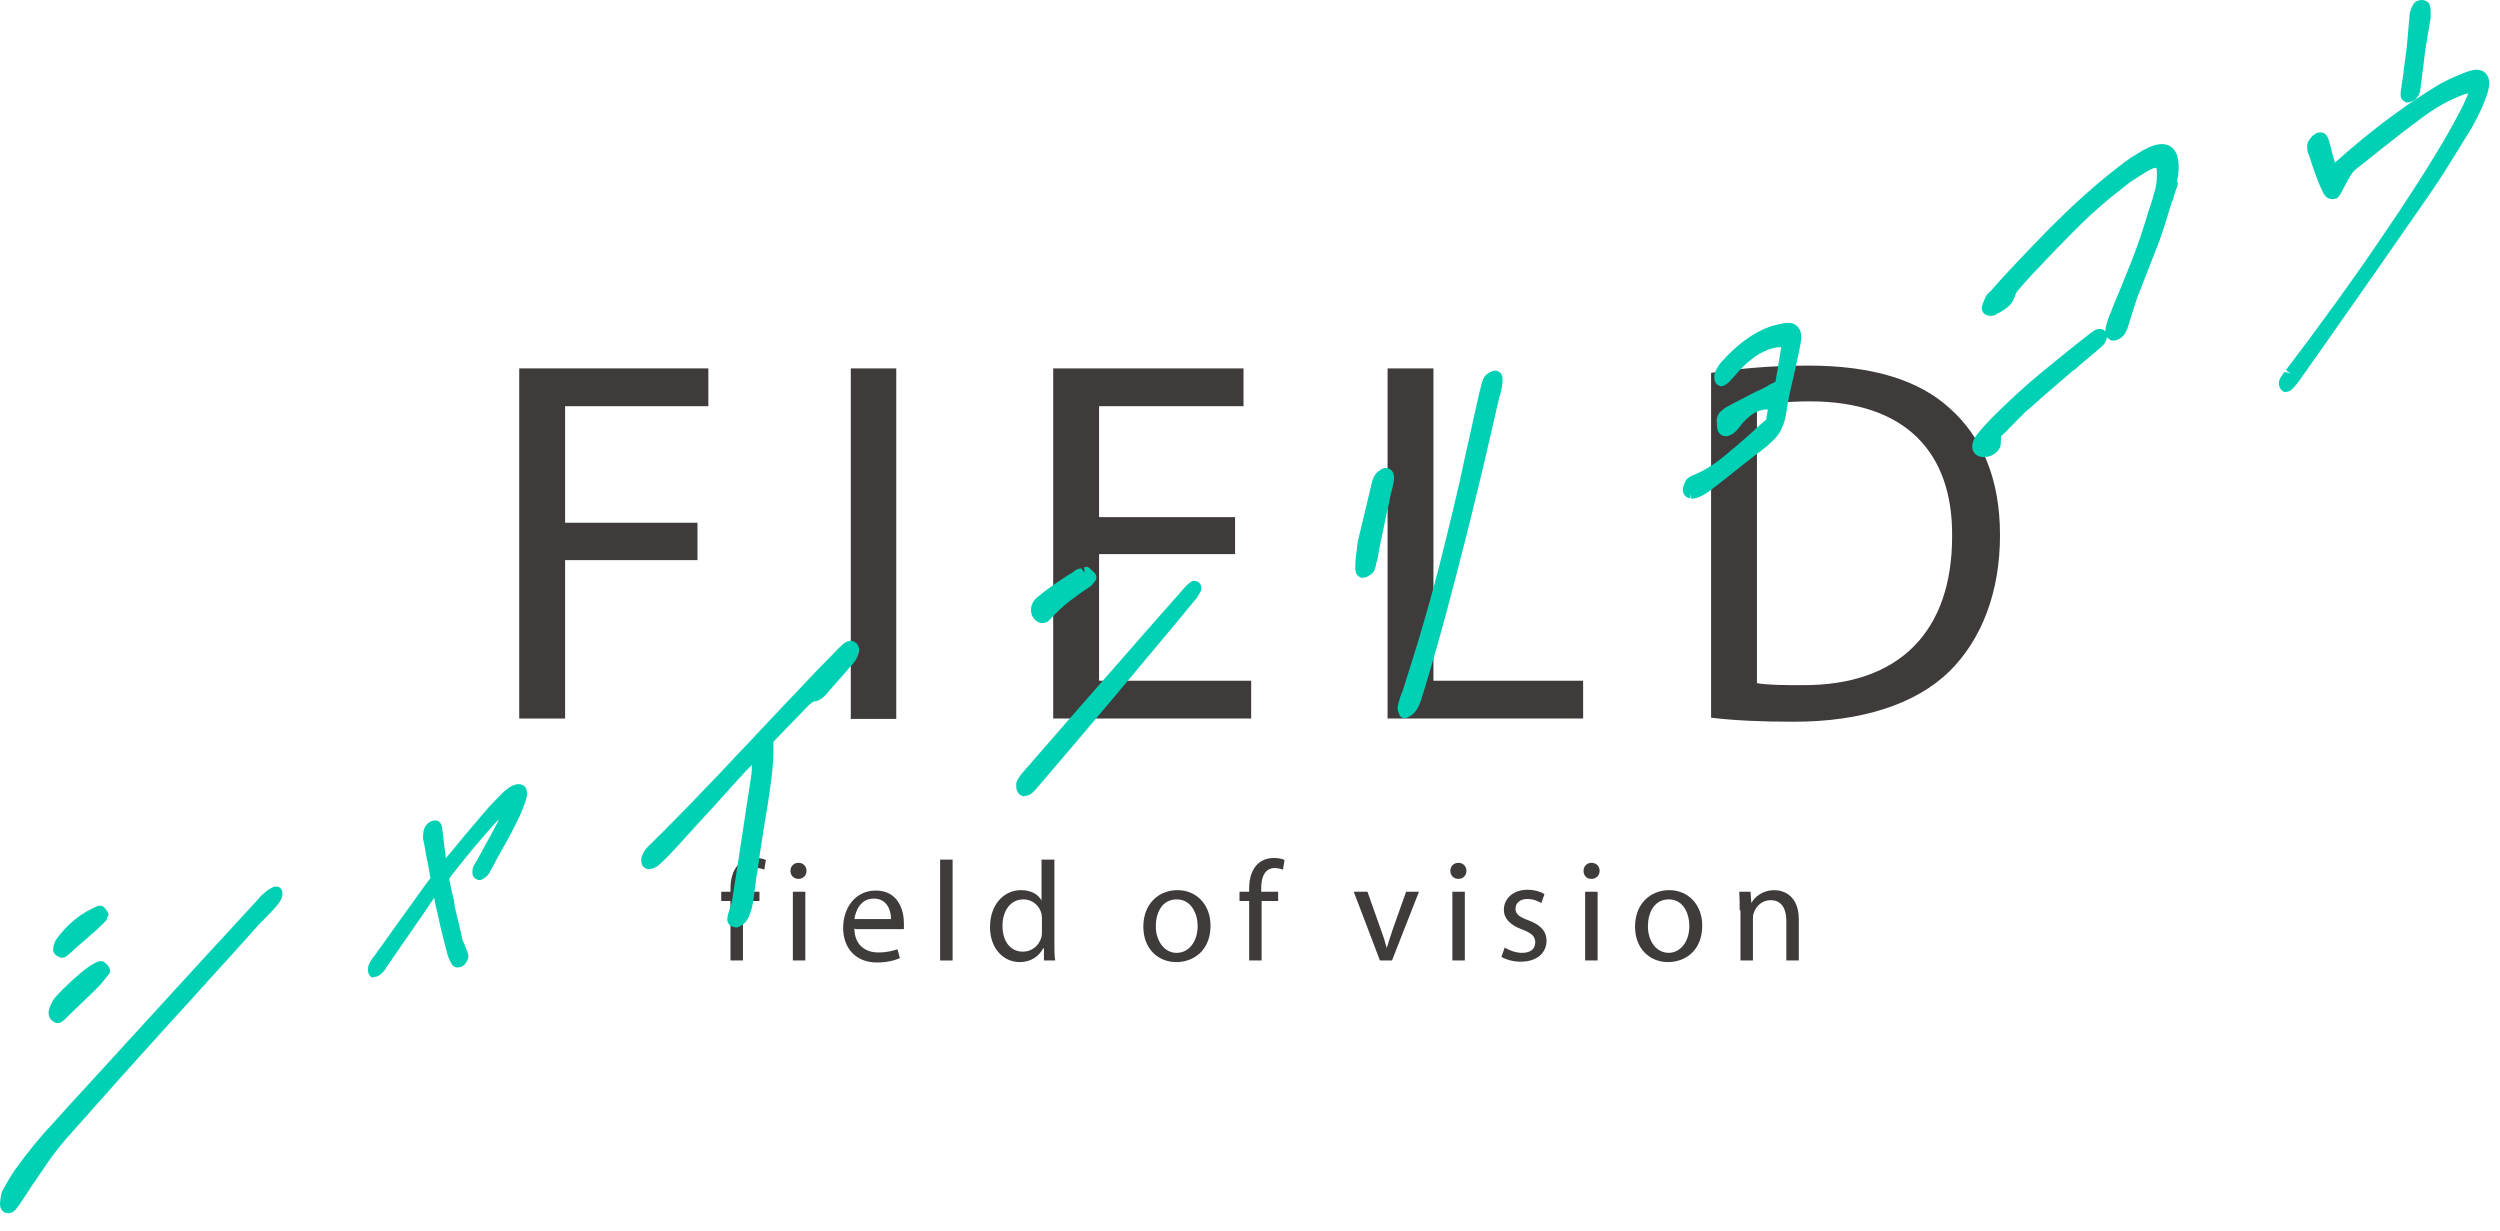 <svg width="540" height="266" viewBox="0 0 540 266" fill="none" xmlns="http://www.w3.org/2000/svg">
<g clip-path="url(#clip0_10_254)">
<path d="M112.154 79.577H153.004V87.738H122.062V112.916H150.657V120.991H122.062V155.199H112.154V79.577Z" fill="#403B3B"/>
<path d="M193.593 79.577H183.771V155.285H193.593V79.577Z" fill="#403B3B"/>
<path d="M266.775 119.688H237.398V147.037H270.252V155.199H227.49V79.577H268.6V87.738H237.398V111.701H266.775V119.688Z" fill="#403B3B"/>
<path d="M299.716 79.577H309.624V147.037H341.956V155.199H299.716V79.577Z" fill="#403B3B"/>
<path d="M369.682 80.531C375.766 79.576 382.806 78.969 390.542 78.969C404.622 78.969 414.617 82.181 421.223 88.259C428.089 94.423 432 103.366 432 115.608C432 127.849 428.089 138.094 421.049 145.04C413.835 152.073 402.188 155.893 387.5 155.893C380.373 155.893 374.723 155.633 369.595 155.025V80.531M379.503 147.558C381.937 147.992 385.588 147.992 389.412 147.992C410.271 148.079 421.657 136.358 421.657 115.868C421.831 97.809 411.662 86.696 390.976 86.696C385.935 86.696 382.111 87.13 379.503 87.738V147.558Z" fill="#403B3B"/>
<path d="M157.784 207.465V194.616H155.785V192.619H157.784V191.924C157.784 189.84 158.305 187.93 159.522 186.715C160.565 185.673 161.869 185.326 163.173 185.326C164.129 185.326 164.911 185.499 165.432 185.76L165.085 187.844C164.65 187.67 164.129 187.496 163.346 187.496C161.087 187.496 160.478 189.58 160.478 191.837V192.619H164.042V194.616H160.478V207.465H157.784Z" fill="#403B3B"/>
<path d="M172.472 189.841C171.429 189.841 170.734 189.059 170.734 188.104C170.734 187.149 171.429 186.368 172.472 186.368C173.515 186.368 174.211 187.149 174.211 188.104C174.211 189.059 173.515 189.841 172.472 189.841ZM171.256 207.465V192.619H173.95V207.465H171.256Z" fill="#403B3B"/>
<path d="M184.554 200.52C184.554 204.166 186.987 205.729 189.682 205.729C191.594 205.729 192.811 205.382 193.854 205.034L194.375 206.944C193.419 207.379 191.768 207.9 189.421 207.9C184.901 207.9 182.12 204.861 182.12 200.433C182.12 196.005 184.814 192.358 189.16 192.358C194.027 192.358 195.244 196.613 195.244 199.391C195.244 199.912 195.244 200.346 195.244 200.693H184.814M192.463 198.523C192.463 196.873 191.768 194.095 188.726 194.095C185.944 194.095 184.814 196.613 184.554 198.523H192.463Z" fill="#403B3B"/>
<path d="M205.761 185.673H203.066V207.465H205.761V185.673Z" fill="#403B3B"/>
<path d="M227.75 185.673V203.645C227.75 204.947 227.75 206.51 227.924 207.465H225.491V204.861H225.317C224.448 206.51 222.709 207.812 220.276 207.812C216.625 207.812 213.844 204.774 213.844 200.259C213.844 195.31 216.886 192.271 220.536 192.271C222.883 192.271 224.361 193.313 224.969 194.529V185.673H227.663M225.056 198.609C225.056 198.609 225.056 197.828 224.969 197.394C224.535 195.657 223.057 194.268 221.058 194.268C218.277 194.268 216.538 196.699 216.538 199.998C216.538 203.037 218.016 205.555 220.971 205.555C222.796 205.555 224.448 204.34 224.969 202.343C225.056 201.995 225.056 201.648 225.056 201.127V198.523V198.609Z" fill="#403B3B"/>
<path d="M254.086 207.813C250.087 207.813 246.958 204.861 246.958 200.172C246.958 195.223 250.261 192.271 254.346 192.271C258.431 192.271 261.473 195.397 261.473 199.912C261.473 205.468 257.649 207.813 254.086 207.813ZM254.172 205.816C256.78 205.816 258.692 203.385 258.692 199.999C258.692 197.481 257.388 194.268 254.172 194.268C250.957 194.268 249.653 197.22 249.653 200.085C249.653 203.298 251.565 205.816 254.086 205.816H254.172Z" fill="#403B3B"/>
<path d="M269.817 207.465V194.616H267.731V192.619H269.817V191.924C269.817 189.84 270.338 187.93 271.555 186.715C272.598 185.673 273.902 185.326 275.206 185.326C276.162 185.326 276.944 185.499 277.465 185.76L277.118 187.844C277.118 187.844 276.162 187.496 275.379 187.496C273.12 187.496 272.424 189.58 272.424 191.837V192.619H276.075V194.616H272.511V207.465H269.817Z" fill="#403B3B"/>
<path d="M295.37 192.619L298.325 200.954C298.846 202.343 299.194 203.558 299.542 204.774C299.889 203.558 300.324 202.343 300.759 200.954L303.714 192.619H306.495L300.672 207.465H298.064L292.415 192.619H295.283H295.37Z" fill="#403B3B"/>
<path d="M315.013 189.841C313.97 189.841 313.274 189.059 313.274 188.104C313.274 187.149 313.97 186.368 315.013 186.368C316.056 186.368 316.751 187.149 316.751 188.104C316.751 189.059 316.056 189.841 315.013 189.841ZM313.709 207.465V192.619H316.403V207.465H313.709Z" fill="#403B3B"/>
<path d="M325.182 204.774C326.051 205.295 327.441 205.816 328.745 205.816C330.744 205.816 331.613 204.861 331.613 203.558C331.613 202.256 330.831 201.561 328.832 200.78C326.138 199.825 324.834 198.349 324.834 196.526C324.834 194.095 326.833 192.185 329.962 192.185C331.44 192.185 332.83 192.619 333.612 193.14L332.917 195.05C332.309 194.702 331.266 194.181 329.875 194.181C328.224 194.181 327.355 195.137 327.355 196.265C327.355 197.481 328.224 198.088 330.136 198.783C332.656 199.738 334.047 201.04 334.047 203.211C334.047 205.816 331.961 207.726 328.484 207.726C326.833 207.726 325.355 207.292 324.312 206.684L325.008 204.687L325.182 204.774Z" fill="#403B3B"/>
<path d="M343.695 189.841C342.652 189.841 342.043 189.059 342.043 188.104C342.043 187.149 342.739 186.368 343.781 186.368C344.824 186.368 345.52 187.149 345.52 188.104C345.52 189.059 344.824 189.841 343.781 189.841M342.391 207.465V192.619H345.085V207.465H342.391Z" fill="#403B3B"/>
<path d="M360.295 207.813C356.297 207.813 353.168 204.861 353.168 200.172C353.168 195.223 356.471 192.271 360.556 192.271C364.641 192.271 367.683 195.397 367.683 199.912C367.683 205.468 363.859 207.813 360.295 207.813ZM360.382 205.816C362.99 205.816 364.902 203.385 364.902 199.999C364.902 197.481 363.685 194.268 360.469 194.268C357.253 194.268 355.949 197.22 355.949 200.085C355.949 203.298 357.775 205.816 360.469 205.816H360.382Z" fill="#403B3B"/>
<path d="M375.766 196.613C375.766 195.05 375.766 193.834 375.679 192.619H378.113L378.287 195.05C379.069 193.661 380.807 192.271 383.241 192.271C385.327 192.271 388.543 193.487 388.543 198.609V207.465H385.848V198.87C385.848 196.526 384.979 194.442 382.459 194.442C380.633 194.442 379.33 195.658 378.808 197.22C378.634 197.568 378.634 198.002 378.634 198.523V207.465H375.94V196.613H375.766Z" fill="#403B3B"/>
</g>
<path d="M1.519 262.01C0.937 262.01 0.356 261.553 0.106 260.805C-0.06 260.348 -0.06 259.683 0.314 257.812C0.314 257.646 0.439 257.397 0.522 257.272C0.522 257.147 0.812 256.732 0.854 256.607L1.934 254.737C2.308 254.03 2.765 253.365 3.222 252.7C4.592 250.788 5.963 249.001 7.251 247.422C8.539 245.842 9.785 244.388 10.989 243.141C13.773 240.024 16.597 236.906 19.463 233.831C22.246 230.755 44.594 206.358 44.594 206.358L55.768 194.222C55.768 194.222 55.976 193.972 56.1 193.806C56.266 193.64 56.391 193.474 56.557 193.349C57.222 192.725 57.762 192.268 58.177 192.06C58.634 191.769 58.883 191.645 59.049 191.603C59.216 191.52 59.423 191.479 59.631 191.479C59.922 191.479 60.212 191.562 60.379 191.686C60.711 191.936 61.043 192.31 60.96 192.725C61.043 192.933 61.043 193.515 60.794 194.097C60.669 194.429 60.379 194.97 59.257 196.258C58.925 196.591 58.676 196.84 58.426 197.131C58.136 197.464 57.845 197.754 57.554 198.045L56.474 199.126C56.142 199.459 55.768 199.833 55.436 200.248C53.733 202.16 52.029 204.072 50.326 205.942C48.623 207.813 46.92 209.683 45.259 211.512C42.642 214.421 40.108 217.247 37.449 220.115C34.874 222.983 32.299 225.851 29.682 228.719C27.065 231.586 24.489 234.496 21.914 237.405C19.339 240.273 16.763 243.182 14.188 246.092C12.817 247.671 11.529 249.375 10.325 251.079C9.12 252.866 7.874 254.654 6.669 256.441C6.337 256.981 6.046 257.438 5.714 257.937L4.759 259.35C3.845 260.722 3.554 261.096 3.346 261.304C3.014 261.594 2.848 261.761 2.599 261.885C2.474 261.927 2.1 262.052 1.934 262.052C1.851 262.052 1.643 262.052 1.56 262.01H1.519ZM12.111 220.946C11.903 220.905 11.363 220.572 11.197 220.406C10.989 220.281 10.574 219.783 10.491 218.868C10.449 218.203 10.74 217.414 11.405 216.167C11.696 215.668 12.443 214.67 15.642 211.719C18.093 209.475 19.92 208.145 21.249 207.688C21.416 207.646 21.582 207.605 21.748 207.605C22.08 207.605 22.454 207.688 22.662 207.937C22.994 208.27 23.077 208.353 23.243 208.478C23.659 208.893 23.949 209.808 23.617 210.265C23.077 210.971 22.703 211.429 22.413 211.803C22.122 212.177 21.789 212.551 21.499 212.883C20.917 213.465 20.377 214.047 19.796 214.587C19.256 215.128 15.268 218.91 14.728 219.45C14.312 219.907 13.939 220.24 13.689 220.448C13.316 220.739 13.191 220.822 12.983 220.905C12.859 220.946 12.609 220.988 12.485 220.988C12.402 220.988 12.194 220.988 12.111 220.946ZM13.44 206.898C13.232 206.898 13.025 206.857 12.817 206.732C12.609 206.649 12.443 206.524 12.277 206.441C12.236 206.441 11.945 206.192 11.903 206.15C11.613 205.859 11.405 205.402 11.488 205.028C11.488 204.82 11.529 204.404 11.696 203.947C11.82 203.532 11.945 203.241 12.028 203.074C13.357 201.204 14.728 199.791 16.223 198.586C17.719 197.38 19.339 196.424 20.959 195.759C21.125 195.676 21.416 195.635 21.623 195.635C21.706 195.635 21.748 195.635 21.789 195.635C22.122 195.718 22.413 195.884 22.703 196.217C22.911 196.424 23.077 196.674 23.202 196.923C23.576 197.339 23.492 197.754 23.119 198.212C23.119 198.253 23.119 198.336 23.119 198.378C23.119 198.544 22.994 198.794 22.869 198.918C21.582 200.207 20.46 201.246 19.339 202.202L16.099 204.986C16.099 204.986 15.932 205.194 15.849 205.277C15.6 205.485 15.351 205.693 15.102 205.901L14.437 206.483C14.188 206.732 13.773 206.857 13.399 206.857L13.44 206.898Z" fill="#00D1B5"/>
<path d="M80.649 211.221C80.359 211.221 80.151 211.054 79.902 210.763C79.611 210.431 79.486 210.015 79.486 209.475C79.486 209.059 79.528 208.685 79.694 208.311C79.819 208.062 79.943 207.771 80.109 207.522C80.276 207.231 80.442 207.023 80.566 206.815C80.649 206.732 80.691 206.649 80.774 206.607C80.774 206.607 89.954 193.764 92.073 190.855L92.986 189.65L92.363 186.2C92.197 185.535 92.031 184.787 91.906 183.956C91.782 183.166 91.657 182.418 91.491 181.711C91.408 181.462 91.366 181.171 91.366 180.838C91.366 180.547 91.366 180.215 91.449 179.882C91.449 179.592 91.532 179.134 91.782 178.677C92.031 178.178 92.446 177.763 92.945 177.472C93.485 177.264 93.692 177.222 93.942 177.222C94.025 177.222 94.316 177.223 94.399 177.264C94.856 177.389 95.437 177.804 95.52 178.968C95.686 180.34 96.226 184.579 96.309 185.369C96.517 185.078 97.971 183.415 98.428 182.833C99.508 181.503 100.588 180.173 101.709 178.885C102.831 177.555 103.911 176.267 105.032 174.978C105.448 174.479 105.905 173.981 106.362 173.523C106.777 173.066 107.234 172.609 107.691 172.152C107.732 172.11 107.774 172.069 107.816 172.027C107.94 171.902 108.688 171.154 108.688 171.154L109.145 170.739C109.145 170.739 109.602 170.365 109.851 170.198C109.976 170.074 110.183 169.949 110.391 169.866C110.599 169.741 110.806 169.658 111.014 169.575C111.346 169.45 111.679 169.367 112.011 169.367C112.676 169.409 113.091 169.617 113.423 169.949C113.797 170.572 113.839 170.947 113.839 171.487C113.839 171.902 113.714 172.484 113.465 173.191C113.174 174.105 112.8 174.978 112.426 175.892C112.011 176.765 111.596 177.68 111.097 178.594C110.557 179.716 109.934 180.88 109.269 182.044L107.359 185.452C107.359 185.452 106.736 186.699 106.528 187.073C106.362 187.405 106.154 187.738 105.905 188.07C105.905 188.153 105.863 188.278 105.822 188.32C105.739 188.528 105.614 188.694 105.531 188.818C105.448 188.902 105.199 189.234 105.074 189.317L104.7 189.608C104.451 189.816 104.202 189.941 103.994 190.024C103.869 190.065 103.662 190.107 103.537 190.107C103.329 190.107 103.08 190.024 102.872 189.899C102.457 189.691 102.083 189.317 102.042 188.569C102.042 188.278 102.042 187.987 102.083 187.696C102.125 187.447 102.208 187.156 102.416 186.865L102.665 186.408C102.665 186.408 102.789 186.2 102.872 186.117L103.496 184.953C103.786 184.454 103.994 184.039 104.243 183.623C104.243 183.54 104.285 183.457 104.326 183.415C104.866 182.459 105.406 181.503 105.905 180.589C106.403 179.633 107.691 177.264 107.816 176.973L107.234 177.513C105.489 179.384 103.786 181.379 102.083 183.415C100.38 185.493 98.802 187.447 97.348 189.317C97.14 189.608 97.057 189.774 97.016 189.858L97.597 192.601C97.805 193.473 98.013 194.346 98.179 195.219C98.179 195.344 98.179 195.51 98.179 195.676L98.968 198.918C99.259 200.082 99.508 201.287 99.799 202.534C99.84 202.867 99.882 203.033 99.965 203.199L100.38 204.072L100.505 204.529C100.505 204.529 100.588 204.695 100.629 204.82C100.712 204.945 100.754 205.069 100.796 205.194C100.796 205.236 100.879 205.277 100.879 205.36C100.92 205.443 100.962 205.485 100.962 205.568C100.962 205.61 100.962 205.693 101.003 205.776C101.086 205.942 101.128 206.15 101.169 206.275C101.211 206.649 101.169 207.064 100.962 207.397C100.962 207.438 100.712 207.896 100.671 207.937C100.629 208.02 100.339 208.353 100.256 208.436C100.172 208.519 99.799 208.768 99.674 208.81C99.549 208.852 99.009 208.976 98.843 208.976C98.428 208.976 98.054 208.81 97.763 208.519C97.556 208.27 97.389 208.02 97.306 207.729C97.223 207.605 97.14 207.48 97.14 207.438C96.974 207.106 96.849 206.732 96.725 206.358C96.6 205.984 96.476 205.568 96.392 205.153C96.06 203.906 95.728 202.576 95.396 201.246C95.063 199.916 94.772 198.544 94.482 197.131C94.316 196.549 94.149 195.884 94.025 195.219C93.942 194.803 93.859 194.346 93.776 193.931C92.197 196.3 90.494 198.793 88.749 201.287C86.922 203.947 85.094 206.524 83.349 209.101C83.349 209.309 83.225 209.35 83.1 209.517C82.976 209.724 82.477 210.265 82.269 210.348C82.311 210.389 82.103 210.556 81.896 210.68C81.854 210.68 81.439 210.93 81.397 210.93C81.148 211.013 81.023 211.013 80.857 211.013C80.733 211.054 80.649 211.096 80.525 211.096L80.649 211.221Z" fill="#00D1B5"/>
<path d="M158.908 200.29C158.908 200.29 158.617 200.29 158.493 200.207C157.87 200.124 157.454 199.791 157.246 199.292C156.997 198.752 157.039 198.046 157.496 196.716C157.496 196.674 157.953 195.261 157.953 195.261C158.036 194.97 158.119 194.679 158.16 194.388L160.113 181.711C160.819 176.973 161.566 172.152 162.314 167.206L162.397 165.918C162.397 165.71 162.397 165.461 162.397 165.253C162.19 165.461 161.276 166.375 160.985 166.666C160.03 167.746 159.033 168.827 157.994 169.949C156.997 171.03 156 172.152 155.003 173.274C153.425 174.978 151.971 176.599 150.476 178.22C148.98 179.841 147.568 181.421 146.156 183C145.366 183.831 144.702 184.538 144.079 185.161C143.456 185.785 142.874 186.325 142.293 186.865C142.126 187.031 141.919 187.156 141.67 187.281C141.42 187.406 141.254 187.489 141.046 187.572C140.922 187.613 140.423 187.738 140.257 187.738C140.091 187.738 139.925 187.738 139.759 187.696C139.053 187.489 138.596 186.948 138.554 186.2C138.43 185.868 138.513 185.244 138.803 184.538C139.053 183.956 139.468 183.374 140.008 182.834C142.168 180.714 144.286 178.594 146.363 176.475C148.482 174.313 150.6 172.152 152.677 169.949C154.754 167.788 156.831 165.627 158.866 163.424C160.943 161.263 163.02 159.06 165.014 156.899C167.506 154.28 169.999 151.62 172.574 148.919C175.108 146.217 177.683 143.516 180.3 140.897L181.214 139.941C181.505 139.65 181.837 139.359 182.128 139.11C182.128 139.11 182.543 138.819 182.585 138.777C182.751 138.694 182.917 138.57 183.125 138.528C183.25 138.486 183.623 138.403 183.748 138.403C183.914 138.403 184.205 138.445 184.33 138.528C184.62 138.653 184.87 138.819 185.119 139.068C185.451 139.567 185.7 140.149 185.493 141.022C185.368 141.479 185.16 141.978 184.828 142.56C184.579 142.934 184.33 143.266 184.039 143.599L183.25 144.471C182.668 145.178 182.17 145.76 181.671 146.3C181.214 146.799 180.716 147.339 180.259 147.921L179.511 148.752C179.303 149.002 179.137 149.21 178.971 149.417C178.514 149.958 178.182 150.29 177.85 150.581C177.434 150.955 177.06 151.163 176.686 151.329C176.562 151.371 176.105 151.496 175.939 151.496C175.897 151.496 175.856 151.496 175.856 151.496C175.731 151.537 175.565 151.62 175.399 151.745C175.191 151.911 174.983 152.077 174.776 152.244L171.91 155.195C170.954 156.192 167.05 160.224 167.05 160.224C167.133 162.842 166.966 165.668 166.593 168.495C166.219 171.321 165.803 174.147 165.305 176.973L164.973 178.885C164.89 179.509 164.806 180.091 164.723 180.672C164.516 181.919 164.35 183.083 164.142 184.288C163.976 185.452 163.81 186.616 163.685 187.696C163.477 188.86 163.311 189.941 163.186 190.98C163.02 192.019 162.896 193.1 162.771 194.18C162.688 194.679 162.605 195.178 162.48 195.76C162.356 196.383 162.148 197.048 161.857 197.713C161.608 198.378 161.276 198.96 160.819 199.376C160.403 199.791 159.988 200.041 159.573 200.207C159.448 200.248 158.95 200.415 158.825 200.415L158.908 200.29Z" fill="#00D1B5"/>
<path d="M221.174 172.027C220.759 171.986 220.385 171.778 220.011 171.404C219.637 170.864 219.554 170.531 219.512 170.199C219.512 169.908 219.512 169.617 219.512 169.243C219.554 168.91 219.72 168.536 219.969 168.121C220.177 167.788 220.426 167.414 220.717 167.081L230.52 155.818C233.636 152.244 248.091 135.743 248.091 135.743L256.191 126.558C256.565 126.226 256.731 126.059 256.897 125.935C256.98 125.851 257.354 125.602 257.479 125.561C257.686 125.477 257.852 125.477 257.977 125.477C258.102 125.477 258.351 125.477 258.476 125.561C258.642 125.602 259.348 125.851 259.472 126.807C259.472 126.932 259.472 127.223 259.472 127.306C259.472 127.472 259.389 127.68 259.306 127.805C259.057 128.221 258.849 128.553 258.725 128.802C258.517 129.176 258.309 129.426 258.102 129.634C254.945 133.499 251.746 137.323 248.672 140.98L239.908 151.454C237.083 154.821 234.342 158.062 231.683 161.18L223.874 170.323C223.625 170.656 223.292 170.988 223.002 171.238C222.628 171.529 222.337 171.736 222.046 171.82C221.922 171.861 221.672 171.903 221.506 171.903C221.465 171.903 221.299 171.903 221.257 171.903L221.174 172.027ZM225.162 134.58C224.746 134.58 224.331 134.455 223.957 134.206C223.459 133.873 223.085 133.416 222.877 132.834C222.711 132.418 222.669 131.961 222.711 131.504C222.711 131.088 222.836 130.714 222.96 130.423C223.085 130.132 223.209 129.966 223.334 129.758C223.5 129.509 223.749 129.26 223.999 129.052C225.079 128.137 226.2 127.265 227.363 126.475C228.485 125.727 229.523 124.979 230.562 124.314C230.894 124.106 231.185 123.94 231.476 123.773C231.766 123.607 232.016 123.399 232.265 123.191C232.348 123.108 232.556 123.025 232.68 122.984C232.971 122.859 233.262 122.776 233.511 122.734L234.3 123.732L234.176 122.526C234.176 122.526 234.466 122.443 234.591 122.443C234.757 122.443 234.965 122.443 235.131 122.568C235.339 122.693 235.505 122.817 235.629 123.025C235.754 123.108 235.837 123.191 235.92 123.275C236.128 123.441 236.294 123.607 236.419 123.732C236.834 124.147 236.959 124.937 236.626 125.394L236.211 125.935C236.211 125.935 235.588 126.683 235.38 126.766C234.259 127.472 232.888 128.47 231.309 129.634C229.814 130.756 228.236 132.211 226.657 133.956C226.532 134.081 226.283 134.289 226.159 134.372C225.702 134.538 225.452 134.58 225.203 134.58H225.162Z" fill="#00D1B5"/>
<path d="M303.462 155.153C303.129 155.153 302.839 155.028 302.589 154.82H302.548C302.299 154.488 302.132 154.114 302.008 153.698C301.925 153.407 301.883 153.075 301.883 152.784C301.966 152.243 302.049 151.911 302.174 151.495L302.465 150.498C302.465 150.498 302.548 150.207 302.672 150.041C302.672 149.833 302.797 149.583 302.922 149.417C303.877 146.3 305.04 142.726 306.162 139.068C307.242 135.452 308.322 131.753 309.36 127.971C310.399 124.189 311.396 120.323 312.351 116.333C313.348 112.302 314.345 108.187 315.3 103.989C315.965 100.914 316.629 97.755 317.377 94.513C318.083 91.271 318.831 87.988 319.579 84.621L319.745 84.081C319.952 83 320.202 82.211 320.451 81.712C320.783 81.005 321.448 80.507 322.32 80.174C322.445 80.132 322.819 80.049 322.985 80.049C323.192 80.049 323.483 80.132 323.649 80.216C323.774 80.299 323.94 80.423 324.106 80.548C324.439 80.881 324.522 81.421 324.563 82.044C324.563 82.377 324.563 83.042 324.189 84.746C324.065 85.12 324.023 85.286 323.94 85.452C323.899 85.619 323.608 86.824 323.608 86.824C322.694 90.939 321.614 95.469 320.492 100.373C319.329 105.195 318.125 110.224 316.796 115.502C315.466 120.781 314.054 126.184 312.559 131.795C311.063 137.406 309.443 143.058 307.699 148.794L306.992 151.08C306.743 151.869 306.411 152.617 306.037 153.241C305.829 153.573 305.539 153.947 305.123 154.28C304.708 154.654 304.292 154.862 303.919 155.028C303.794 155.07 303.628 155.111 303.462 155.111V155.153ZM294.489 124.854C293.949 124.854 293.492 124.604 293.16 124.189C292.703 123.607 292.703 122.817 292.745 122.277C292.745 121.653 292.786 120.988 292.869 120.323C292.952 119.617 293.036 118.952 293.119 118.328C293.119 118.162 293.119 117.83 293.202 117.539L293.326 116.791L296.276 104.446C296.483 103.449 296.816 102.784 297.189 102.327C297.48 101.953 297.854 101.703 298.186 101.496C298.311 101.371 298.436 101.288 298.56 101.246C298.851 101.122 299.1 101.08 299.349 101.08C299.931 101.08 300.429 101.371 300.762 101.828C301.052 102.285 301.177 102.909 301.094 103.698C301.011 104.239 300.928 104.737 300.803 105.195C300.679 105.693 300.596 106.151 300.429 106.649C300.429 106.816 300.346 107.107 300.263 107.439C300.222 107.688 299.931 109.185 299.806 109.683C299.682 110.182 299.557 110.722 299.432 111.263C299.142 112.759 298.809 114.38 298.436 116.042C298.103 117.705 297.771 119.284 297.522 120.905C297.522 120.988 297.356 121.362 297.314 121.446C297.231 122.027 297.106 122.609 296.94 123.025C296.732 123.607 296.276 124.064 295.652 124.355C295.611 124.355 295.32 124.563 295.279 124.604C294.946 124.729 294.656 124.771 294.406 124.771L294.489 124.854Z" fill="#00D1B5"/>
<path d="M365.271 107.647C364.648 107.647 364.108 107.356 363.776 106.815C363.443 106.317 363.402 105.693 363.651 104.904C363.817 104.405 363.983 104.031 364.191 103.698C364.523 103.241 365.063 102.867 365.977 102.535C368.179 101.62 370.339 100.249 372.416 98.544C374.576 96.757 376.736 94.929 378.812 93.058C379.269 92.559 379.726 92.185 380.183 91.77C380.64 91.354 381.056 90.98 381.471 90.689L381.845 88.445C381.845 88.445 381.72 88.445 381.637 88.445C380.889 88.445 380.391 88.611 379.892 88.777C379.145 89.027 378.439 89.484 377.691 90.107C376.943 90.731 376.237 91.52 375.531 92.518C375.116 93.017 374.742 93.349 374.409 93.599C374.036 93.848 373.745 94.014 373.496 94.097C373.371 94.139 372.872 94.222 372.748 94.222C372.457 94.222 371.003 94.139 370.879 92.102C370.837 91.313 370.796 90.855 370.796 90.689C370.92 89.775 371.252 89.234 371.834 88.736C372.249 88.362 372.623 88.112 372.956 87.904C373.994 87.323 375.032 86.782 376.112 86.242C377.151 85.702 378.231 85.161 379.311 84.579C379.352 84.579 379.768 84.372 379.851 84.372L381.014 83.79C381.429 83.582 381.803 83.374 382.219 83.083L383.506 82.46L384.752 74.979C384.171 74.979 383.797 75.02 383.423 75.103C382.925 75.228 382.385 75.353 381.886 75.56C380.723 75.976 379.56 76.641 378.397 77.555C377.234 78.428 375.988 79.634 374.742 81.13C373.703 82.335 373.288 82.709 373.039 82.876C372.582 83.166 372.457 83.249 372.291 83.333C372.166 83.374 372 83.416 371.876 83.416C371.792 83.416 371.709 83.416 371.585 83.416C371.377 83.374 370.92 83.083 370.754 82.959C370.38 82.377 370.339 82.086 370.297 81.795C370.297 81.504 370.297 81.213 370.297 80.922C370.463 80.382 370.629 79.924 370.879 79.509C371.128 79.093 371.419 78.636 371.751 78.262C373.454 76.35 375.157 74.771 376.86 73.524C378.605 72.235 380.391 71.238 382.136 70.615C382.676 70.407 383.299 70.24 383.922 70.116C384.503 69.991 385.085 69.866 385.625 69.783C385.874 69.783 386.082 69.742 386.289 69.742C387.536 69.742 388.2 70.365 388.532 70.864C389.072 71.654 389.197 72.693 388.948 74.064C388.74 75.186 388.532 76.35 388.242 77.555C387.992 78.719 387.743 79.841 387.494 80.964C387.162 82.377 386.829 83.79 386.539 85.161C386.248 86.533 385.999 87.904 385.832 89.193C385.459 91.479 384.711 93.266 383.589 94.513C382.551 95.677 381.097 96.924 379.103 98.337C378.272 98.96 377.442 99.625 376.652 100.249L374.202 102.202C373.454 102.825 372.665 103.449 371.834 104.072C371.045 104.696 370.256 105.278 369.508 105.86C369.051 106.234 368.552 106.525 368.096 106.815C367.597 107.106 367.14 107.314 366.683 107.48C366.476 107.564 366.268 107.605 366.019 107.647C365.769 107.688 365.562 107.73 365.354 107.73L365.146 106.566V107.73L365.271 107.647Z" fill="#00D1B5"/>
<path d="M428.7 98.753C428.7 98.753 428.285 98.753 428.077 98.711C426.955 98.545 426.499 97.963 426.249 97.506C425.917 96.882 425.917 96.176 426.208 95.344C426.415 94.721 426.831 94.056 427.412 93.391C427.828 92.851 428.285 92.352 428.742 91.853C429.199 91.354 429.572 90.939 429.946 90.565C433.477 86.99 437.091 83.665 440.746 80.631C444.402 77.639 447.974 74.729 451.505 71.986C451.588 71.903 451.795 71.82 451.879 71.778L452.086 71.571C452.335 71.404 452.585 71.238 452.834 71.155C452.959 71.114 453.374 71.03 453.499 71.03C453.831 71.03 454.122 71.114 454.412 71.28C454.495 71.321 454.62 71.446 454.745 71.612C454.745 71.238 454.828 70.781 454.952 70.282C455.077 69.825 455.202 69.368 455.368 68.869C455.534 68.37 455.742 67.83 455.991 67.331C456.24 66.666 456.531 65.877 456.863 65.087C457.195 64.297 457.528 63.549 457.819 62.843C458.359 61.471 458.982 60.016 459.563 58.52C460.145 57.065 460.726 55.611 461.266 54.156C461.972 52.286 462.595 50.415 463.177 48.545C463.759 46.633 464.34 44.763 464.963 42.934L465.295 41.646C465.503 41.105 465.628 40.607 465.711 40.066C465.794 39.484 465.877 38.903 465.877 38.238C465.96 36.617 465.752 36.243 465.752 36.243C465.42 36.243 465.254 36.326 465.088 36.367C464.922 36.409 464.755 36.492 464.589 36.575C464.423 36.658 464.174 36.783 463.966 36.908C462.969 37.489 461.972 38.113 460.975 38.778C459.979 39.401 459.023 40.149 458.068 40.939C454.786 43.474 451.629 46.259 448.68 49.21C445.689 52.203 442.906 55.07 440.331 57.813C439.625 58.52 439.002 59.227 438.379 59.892L436.675 61.803C436.26 62.302 436.011 62.593 435.762 62.884C435.595 63.092 435.471 63.3 435.388 63.508C435.014 64.754 434.474 65.669 433.768 66.251C433.186 66.708 432.605 67.124 431.94 67.498L431.483 67.705C431.4 67.747 431.026 67.996 430.943 68.038C430.528 68.204 430.237 68.246 429.988 68.246C429.863 68.246 429.406 68.163 429.282 68.121C428.285 67.788 428.119 67.082 428.077 66.791C427.994 66.625 428.077 66.209 428.243 65.71C428.326 65.419 428.492 65.087 428.659 64.671C428.659 64.671 428.866 64.297 428.866 64.256C428.866 64.089 428.949 63.923 429.074 63.798C429.115 63.715 429.365 63.466 429.448 63.383C429.448 63.383 429.739 63.009 429.946 62.926C431.732 60.848 433.809 58.603 436.011 56.276C438.171 53.99 440.414 51.662 442.699 49.335C445.025 47.007 447.392 44.721 449.843 42.519C452.252 40.357 454.745 38.238 457.32 36.243C458.275 35.453 459.231 34.788 460.186 34.123C461.142 33.499 462.055 32.959 462.886 32.46C463.26 32.253 463.592 32.086 463.883 31.962C464.174 31.795 464.465 31.671 464.755 31.588C465.586 31.255 466.334 31.13 466.999 31.13C468.037 31.13 468.909 31.504 469.532 32.253C470.446 33.333 470.779 35.12 470.488 37.78C470.488 37.78 470.28 39.11 470.239 39.152C470.405 39.443 470.446 39.734 470.363 39.983C470.072 40.773 469.906 41.272 469.74 41.77C469.574 42.269 469.449 42.768 469.325 43.184C469.325 43.267 469.159 43.558 469.117 43.641L467.871 47.672C467.414 49.127 466.957 50.54 466.459 51.953C466.459 51.953 463.302 60.099 462.969 60.889C462.679 61.72 462.346 62.51 462.014 63.341C461.599 64.38 461.225 65.461 460.892 66.583L459.771 70.158C459.522 71.03 459.231 71.695 458.899 72.194C458.525 72.734 458.026 73.109 457.445 73.358C457.029 73.524 456.78 73.566 456.489 73.566C456.406 73.566 456.157 73.566 456.032 73.524C455.783 73.441 455.326 73.109 455.119 72.818C455.119 72.984 455.035 73.192 454.911 73.483C454.745 73.94 454.537 74.272 454.288 74.522L453.582 75.187C453.208 75.519 452.917 75.769 452.626 76.018C452.626 76.018 452.252 76.309 452.211 76.35C451.422 77.015 450.757 77.556 450.092 78.138C449.428 78.678 448.763 79.26 448.099 79.883C447.974 79.966 447.849 80.049 447.725 80.091L443.239 83.956C441.619 85.328 440.04 86.699 438.503 88.113C437.714 88.736 437.008 89.401 436.343 90.108L434.059 92.435C433.768 92.768 433.435 93.142 433.02 93.474C432.771 93.724 432.48 93.973 432.231 94.222C432.231 94.222 432.231 94.887 432.189 94.929C432.189 95.22 432.189 95.677 432.148 96.093C432.065 96.716 431.691 97.298 431.026 97.88C430.902 98.004 430.777 98.088 430.611 98.129C430.445 98.254 430.279 98.337 430.112 98.42C429.655 98.586 429.157 98.711 428.659 98.711L428.7 98.753Z" fill="#00D1B5"/>
<path d="M493.832 84.704C493.832 84.704 493.5 84.704 493.417 84.663C493.043 84.58 492.545 84.081 492.42 83.665C492.129 83.042 492.171 82.294 492.586 81.587C492.836 81.172 493.126 80.714 493.459 80.34L494.705 80.631L493.749 79.925C496.906 75.81 499.897 71.778 502.763 67.83C505.671 63.882 508.412 59.975 511.071 56.193C513.688 52.369 516.263 48.628 518.714 44.929C521.123 41.272 523.491 37.614 525.734 33.915C526.897 32.045 528.019 30.174 529.057 28.304C530.096 26.434 531.134 24.522 532.089 22.61C532.422 21.903 532.754 21.155 533.045 20.449C533.045 20.366 533.128 20.241 533.128 20.158C532.712 20.241 532.297 20.366 531.882 20.532C530.345 21.114 528.849 21.82 527.354 22.652C525.859 23.524 524.322 24.522 522.868 25.644C521.456 26.683 520.043 27.764 518.631 28.844C517.219 29.967 515.806 31.047 514.436 32.128L511.902 34.164C511.029 34.871 510.116 35.578 509.243 36.242C508.579 36.741 508.08 37.323 507.665 37.988C507.208 38.736 506.792 39.484 506.419 40.274C506.419 40.316 506.169 40.648 506.169 40.69C506.169 40.814 506.045 40.981 506.003 41.064C505.837 41.355 505.754 41.521 505.629 41.729C505.463 42.061 505.256 42.352 505.048 42.56C504.923 42.726 504.799 42.851 504.591 42.892L503.885 43.017C503.594 43.017 503.345 42.976 503.096 42.892C502.431 42.643 502.14 42.227 501.974 41.937C501.725 41.479 501.476 40.939 501.185 40.316C500.894 39.692 500.603 38.944 500.312 38.113C500.146 37.656 499.939 37.157 499.772 36.617L499.274 35.162C499.149 34.705 499.025 34.289 498.9 33.957C498.776 33.583 498.651 33.25 498.485 32.876C498.319 32.086 498.319 31.587 498.402 31.089C498.526 30.548 498.817 30.091 499.274 29.634C499.357 29.509 499.523 29.302 499.772 29.135C500.022 28.927 500.229 28.803 500.479 28.72C500.603 28.678 501.019 28.595 501.185 28.595C501.434 28.595 501.725 28.637 501.932 28.761C502.223 28.886 502.556 29.177 502.763 29.634C502.888 29.883 502.971 30.133 503.054 30.424C503.054 30.424 503.303 31.338 503.345 31.38L503.843 33.375L504.342 35.12C508.205 31.671 511.736 28.803 514.934 26.351C518.631 23.566 522.245 21.072 525.692 18.953C526.772 18.246 527.936 17.622 529.182 17.041C530.386 16.459 531.632 15.96 532.879 15.503C533.709 15.212 534.374 15.046 534.997 15.046C536.202 15.129 536.949 15.627 537.323 16.459C537.656 16.999 537.739 17.747 537.614 18.745C537.489 19.534 537.24 20.449 536.783 21.529C536.368 22.735 535.786 23.982 535.163 25.228C534.54 26.475 533.876 27.681 533.128 28.844C531.757 31.089 530.345 33.375 528.891 35.702C527.437 38.071 525.9 40.357 524.322 42.643C522.494 45.262 513.397 58.354 513.397 58.354L502.514 73.898L496.616 82.252C496.2 82.834 495.826 83.333 495.494 83.665C495.079 84.123 494.705 84.413 494.331 84.538C494.206 84.58 493.874 84.663 493.749 84.663L493.832 84.704ZM520.043 22.153C519.462 22.153 518.672 21.488 518.589 20.906C518.506 20.49 518.506 20.033 518.589 19.534C518.672 19.036 518.756 18.62 518.797 18.163C518.839 17.706 518.922 17.248 519.005 16.791L519.877 10.017L520.5 2.993C520.583 2.535 520.708 2.161 520.874 1.704C521.082 1.205 521.331 0.79 521.622 0.499C521.746 0.374 521.912 0.291 522.079 0.208C522.536 0.042 522.826 0 523.076 0C523.159 0 523.491 0 523.616 0.083C524.031 0.166 524.363 0.374 524.571 0.623C524.696 0.748 524.779 0.914 524.82 1.081C524.945 1.455 525.028 1.912 525.028 2.369C525.028 2.826 525.028 3.283 525.028 3.824L523.906 10.515L522.992 17.747L522.909 18.246C522.909 18.662 522.909 18.869 522.826 19.077C522.826 19.327 522.702 19.617 522.66 19.95C522.536 20.449 522.328 20.823 521.996 21.155C521.996 21.238 521.746 21.488 521.414 21.696C521.331 21.696 520.916 21.945 520.874 21.945C520.749 21.987 520.251 22.111 520.085 22.111L520.043 22.153Z" fill="#00D1B5"/>
<defs>
<clipPath id="clip0_10_254">
<rect width="319.846" height="128.844" fill="white" transform="translate(112.154 78.969)"/>
</clipPath>
</defs>
</svg>
